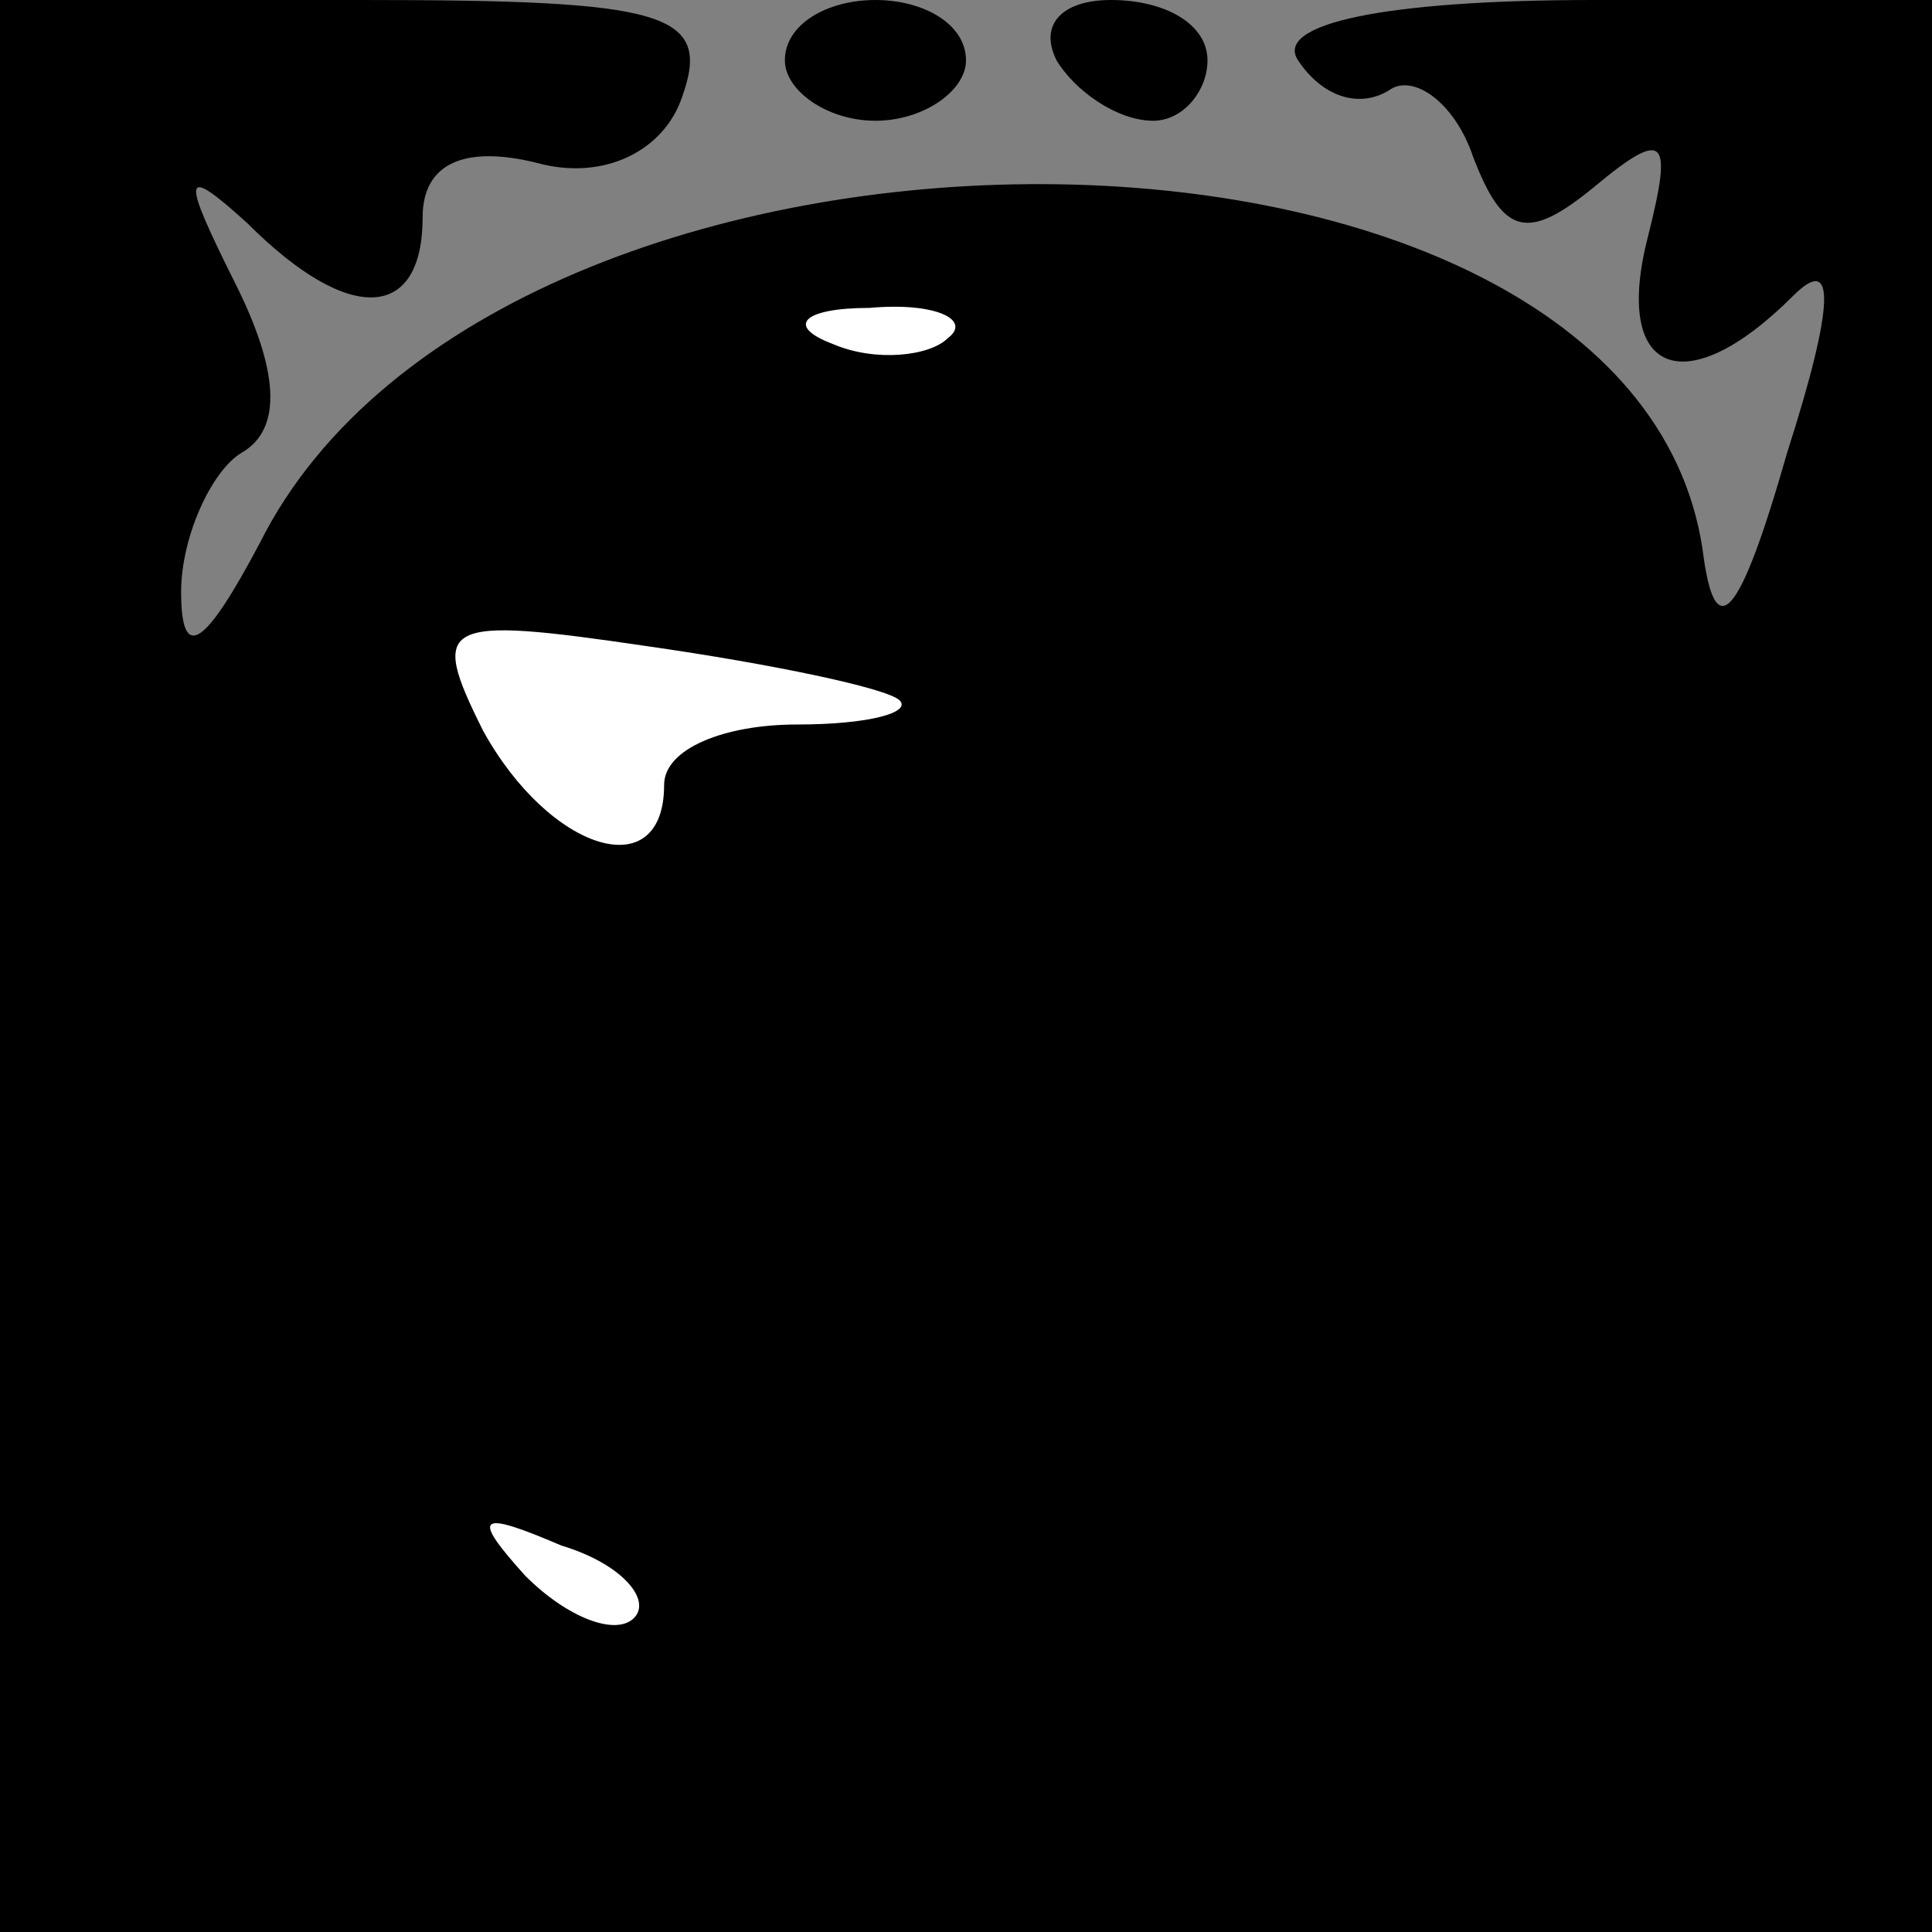 <?xml version="1.0" standalone="no"?>
<!DOCTYPE svg PUBLIC "-//W3C//DTD SVG 20010904//EN"
 "http://www.w3.org/TR/2001/REC-SVG-20010904/DTD/svg10.dtd">
<svg version="1.0" xmlns="http://www.w3.org/2000/svg"
 width="32pt" height="32pt" viewBox="0 0 32 32"
 preserveAspectRatio="xMidYMid meet">
<rect x="0" y="0" width="32" height="32" fill="#808080" stroke="none"/>
<g transform="translate(0,32) scale(0.1,-0.1)"
fill="#000000" stroke="none">
<path fill="#000000" stroke="none" d="M0 160 l0 -160 160 0 160 0 0 160 0
160 -56 0 c-35 0 -53 -4 -49 -10 4 -6 10 -8 15 -5 4 3 11 -2 14 -11 5 -13 9
-14 20 -5 12 10 13 8 9 -8 -6 -23 6 -28 24 -10 7 7 7 -1 -1 -26 -8 -28 -12
-32 -14 -16 -12 80 -199 81 -239 1 -9 -17 -13 -20 -13 -8 0 9 5 20 10 23 7 4
6 14 -1 28 -9 18 -9 20 2 10 17 -17 29 -16 29 1 0 9 7 12 19 9 11 -3 21 2 24
11 5 14 -3 16 -53 16 l-60 0 0 -160z"/>
<path fill="#ffffff" stroke="none" d="M157 264 c-3 -3 -12 -4 -19 -1 -8 3 -5
6 6 6 11 1 17 -2 13 -5z"/>
<path fill="#ffffff" stroke="none" d="M149 204 c2 -2 -5 -4 -17 -4 -12 0 -22
-4 -22 -10 0 -17 -19 -11 -30 9 -9 18 -7 19 27 14 21 -3 40 -7 42 -9z"/>
<path fill="#ffffff" stroke="none" d="M105 52 c-3 -3 -11 0 -18 7 -9 10 -8
11 6 5 10 -3 15 -9 12 -12z"/>
<path fill="#000000" stroke="none" d="M130 310 c0 -5 7 -10 15 -10 8 0 15 5
15 10 0 6 -7 10 -15 10 -8 0 -15 -4 -15 -10z"/>
<path fill="#000000" stroke="none" d="M175 310 c3 -5 10 -10 16 -10 5 0 9 5
9 10 0 6 -7 10 -16 10 -8 0 -12 -4 -9 -10z"/>
</g>
</svg>
